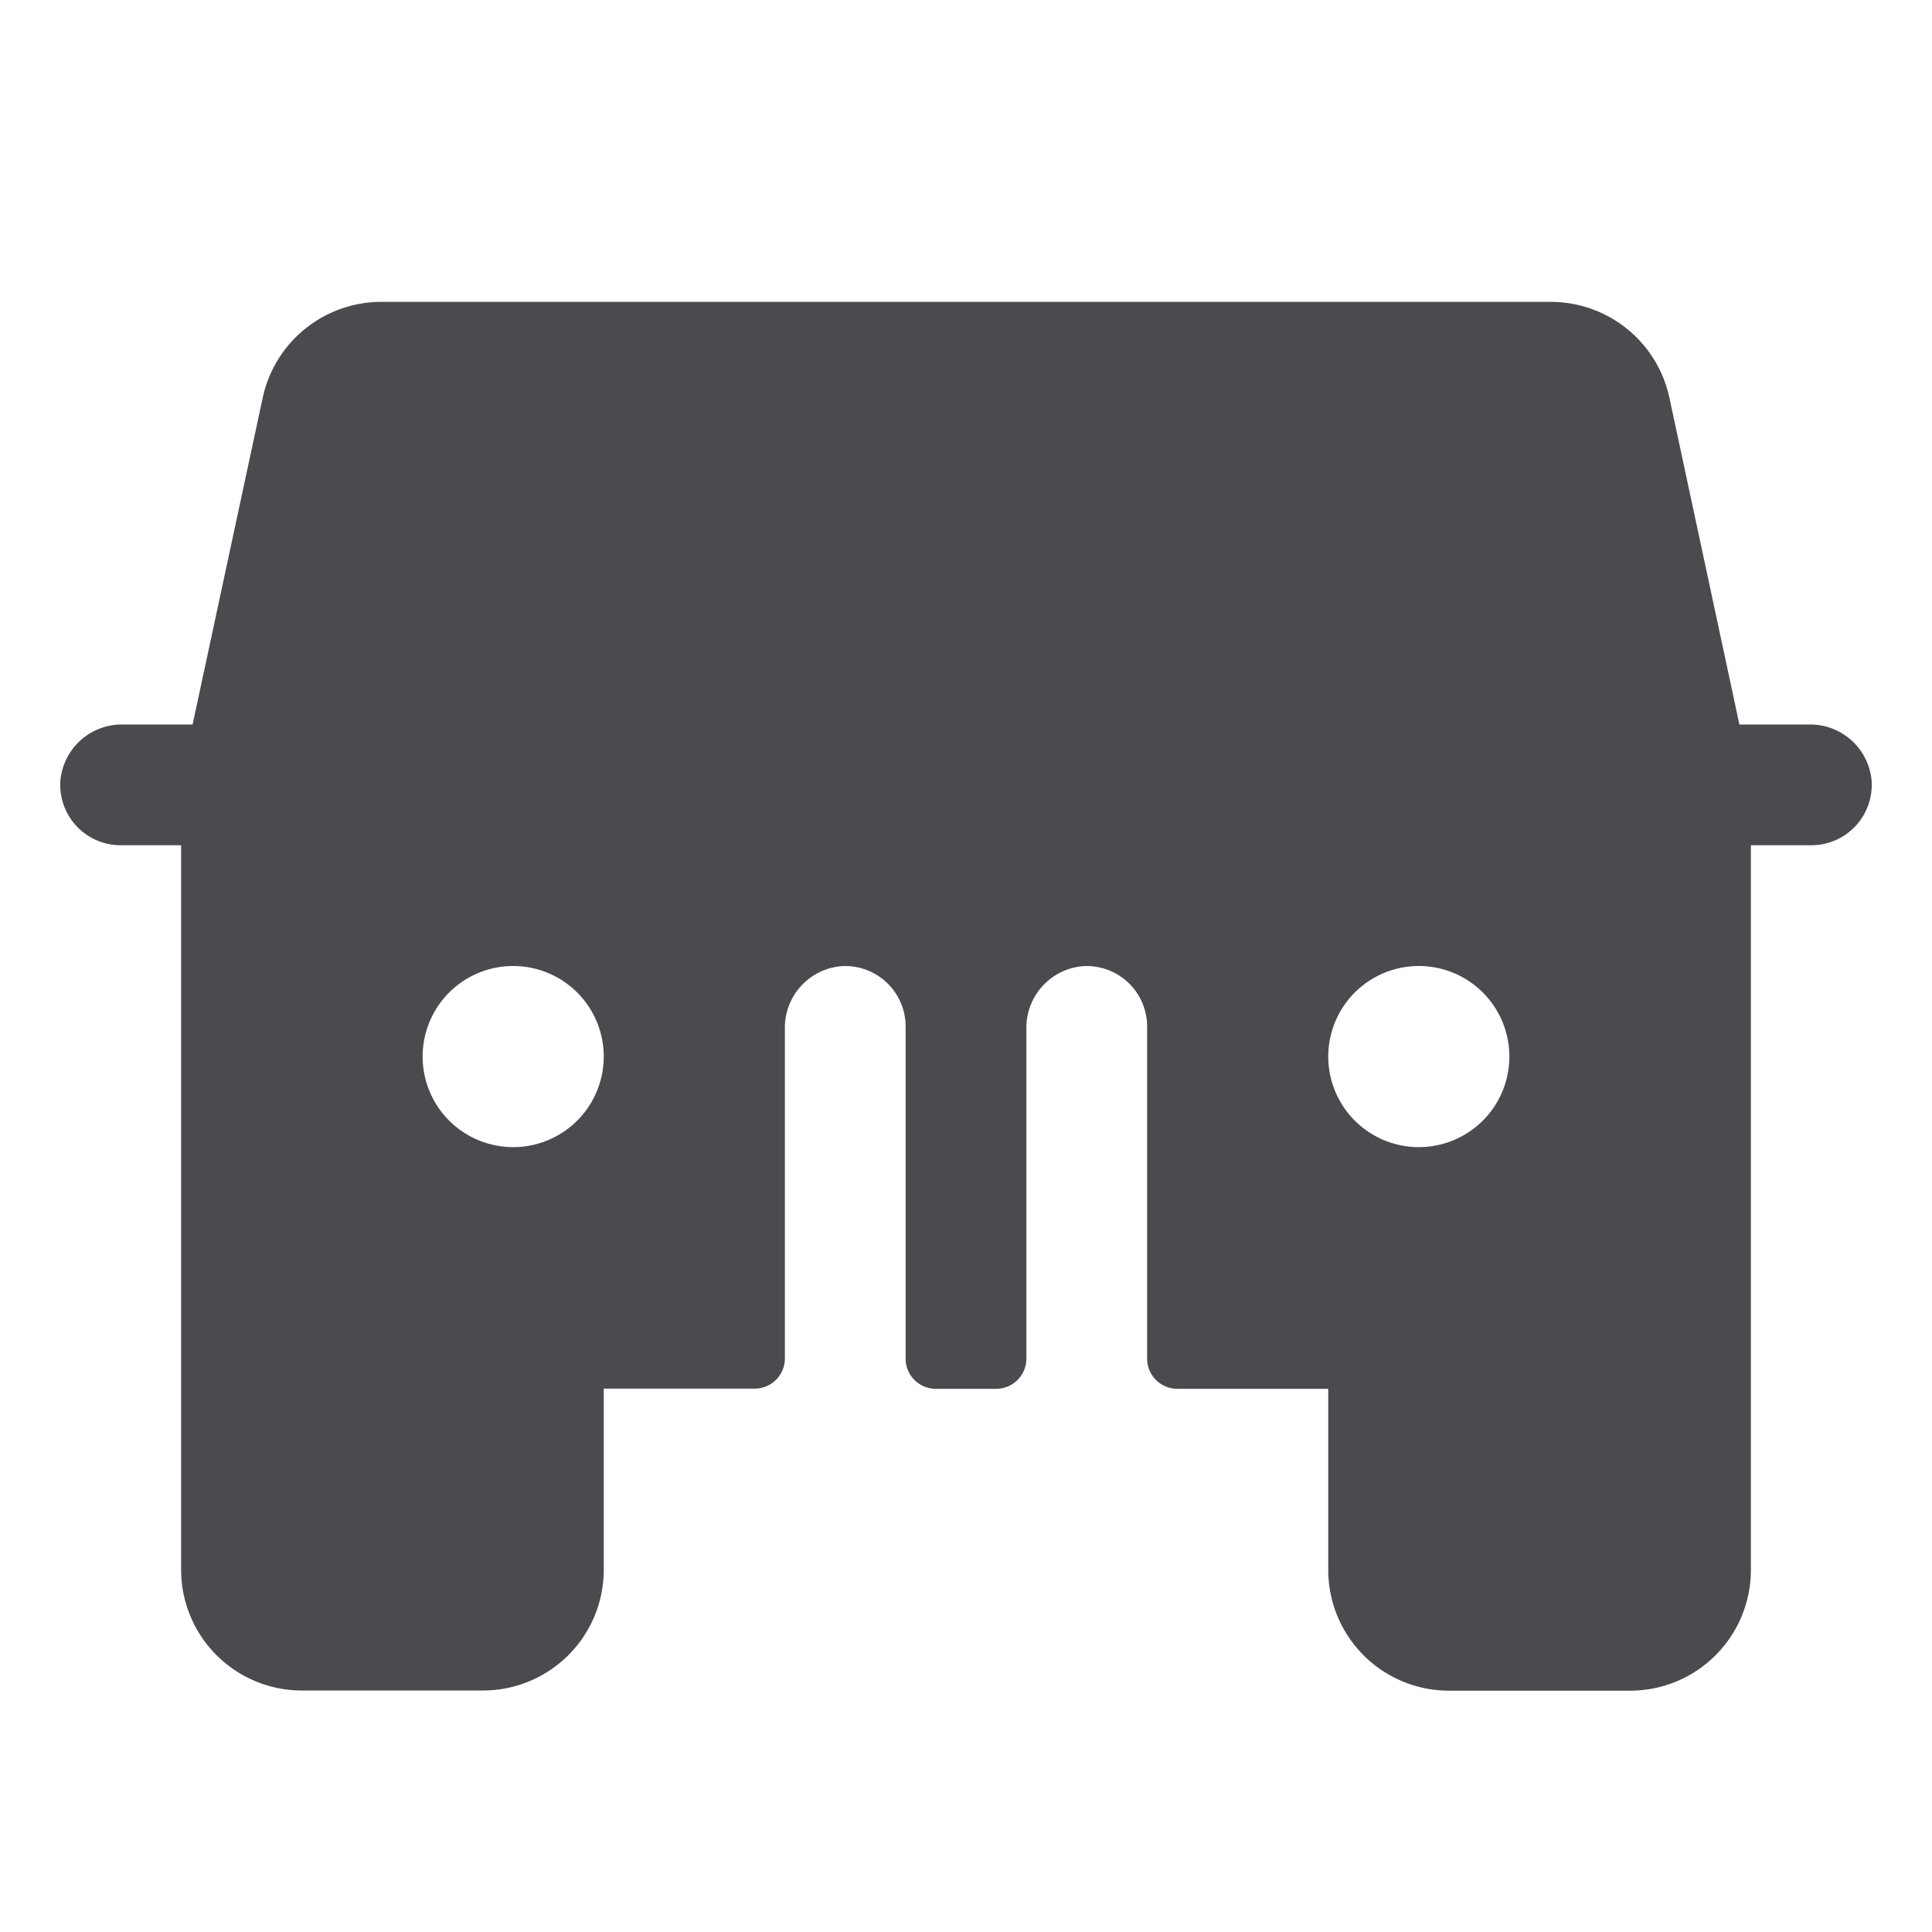 <svg xmlns="http://www.w3.org/2000/svg" width="32" height="32" fill="none" viewBox="0 0 32 32">
  <path fill="#4A4A4F" d="M31 12.934A1.021 1.021 0 0 0 29.966 12H28.81l-1.161-5.419A2.01 2.01 0 0 0 25.692 5H6.309a2.01 2.01 0 0 0-1.956 1.581L3.19 12H2.034A1.021 1.021 0 0 0 1 12.934 1 1 0 0 0 2 14h1v12a2 2 0 0 0 2 2h3a2 2 0 0 0 2-2v-3h2.5a.5.5 0 0 0 .5-.5v-5.466a1.022 1.022 0 0 1 .934-1.031 1.001 1.001 0 0 1 1.066 1v5.5a.5.5 0 0 0 .5.5h1a.5.5 0 0 0 .5-.5v-5.47a1.022 1.022 0 0 1 .934-1.03 1.001 1.001 0 0 1 1.066 1v5.5a.5.5 0 0 0 .5.5H22v3a2 2 0 0 0 2 2h3a2 2 0 0 0 2-2V14h1a1.001 1.001 0 0 0 1-1.066ZM8.5 19a1.5 1.5 0 1 1 0-3 1.5 1.5 0 0 1 0 3Zm15 0a1.5 1.5 0 1 1 0-3 1.5 1.5 0 0 1 0 3Z"/>
</svg>
